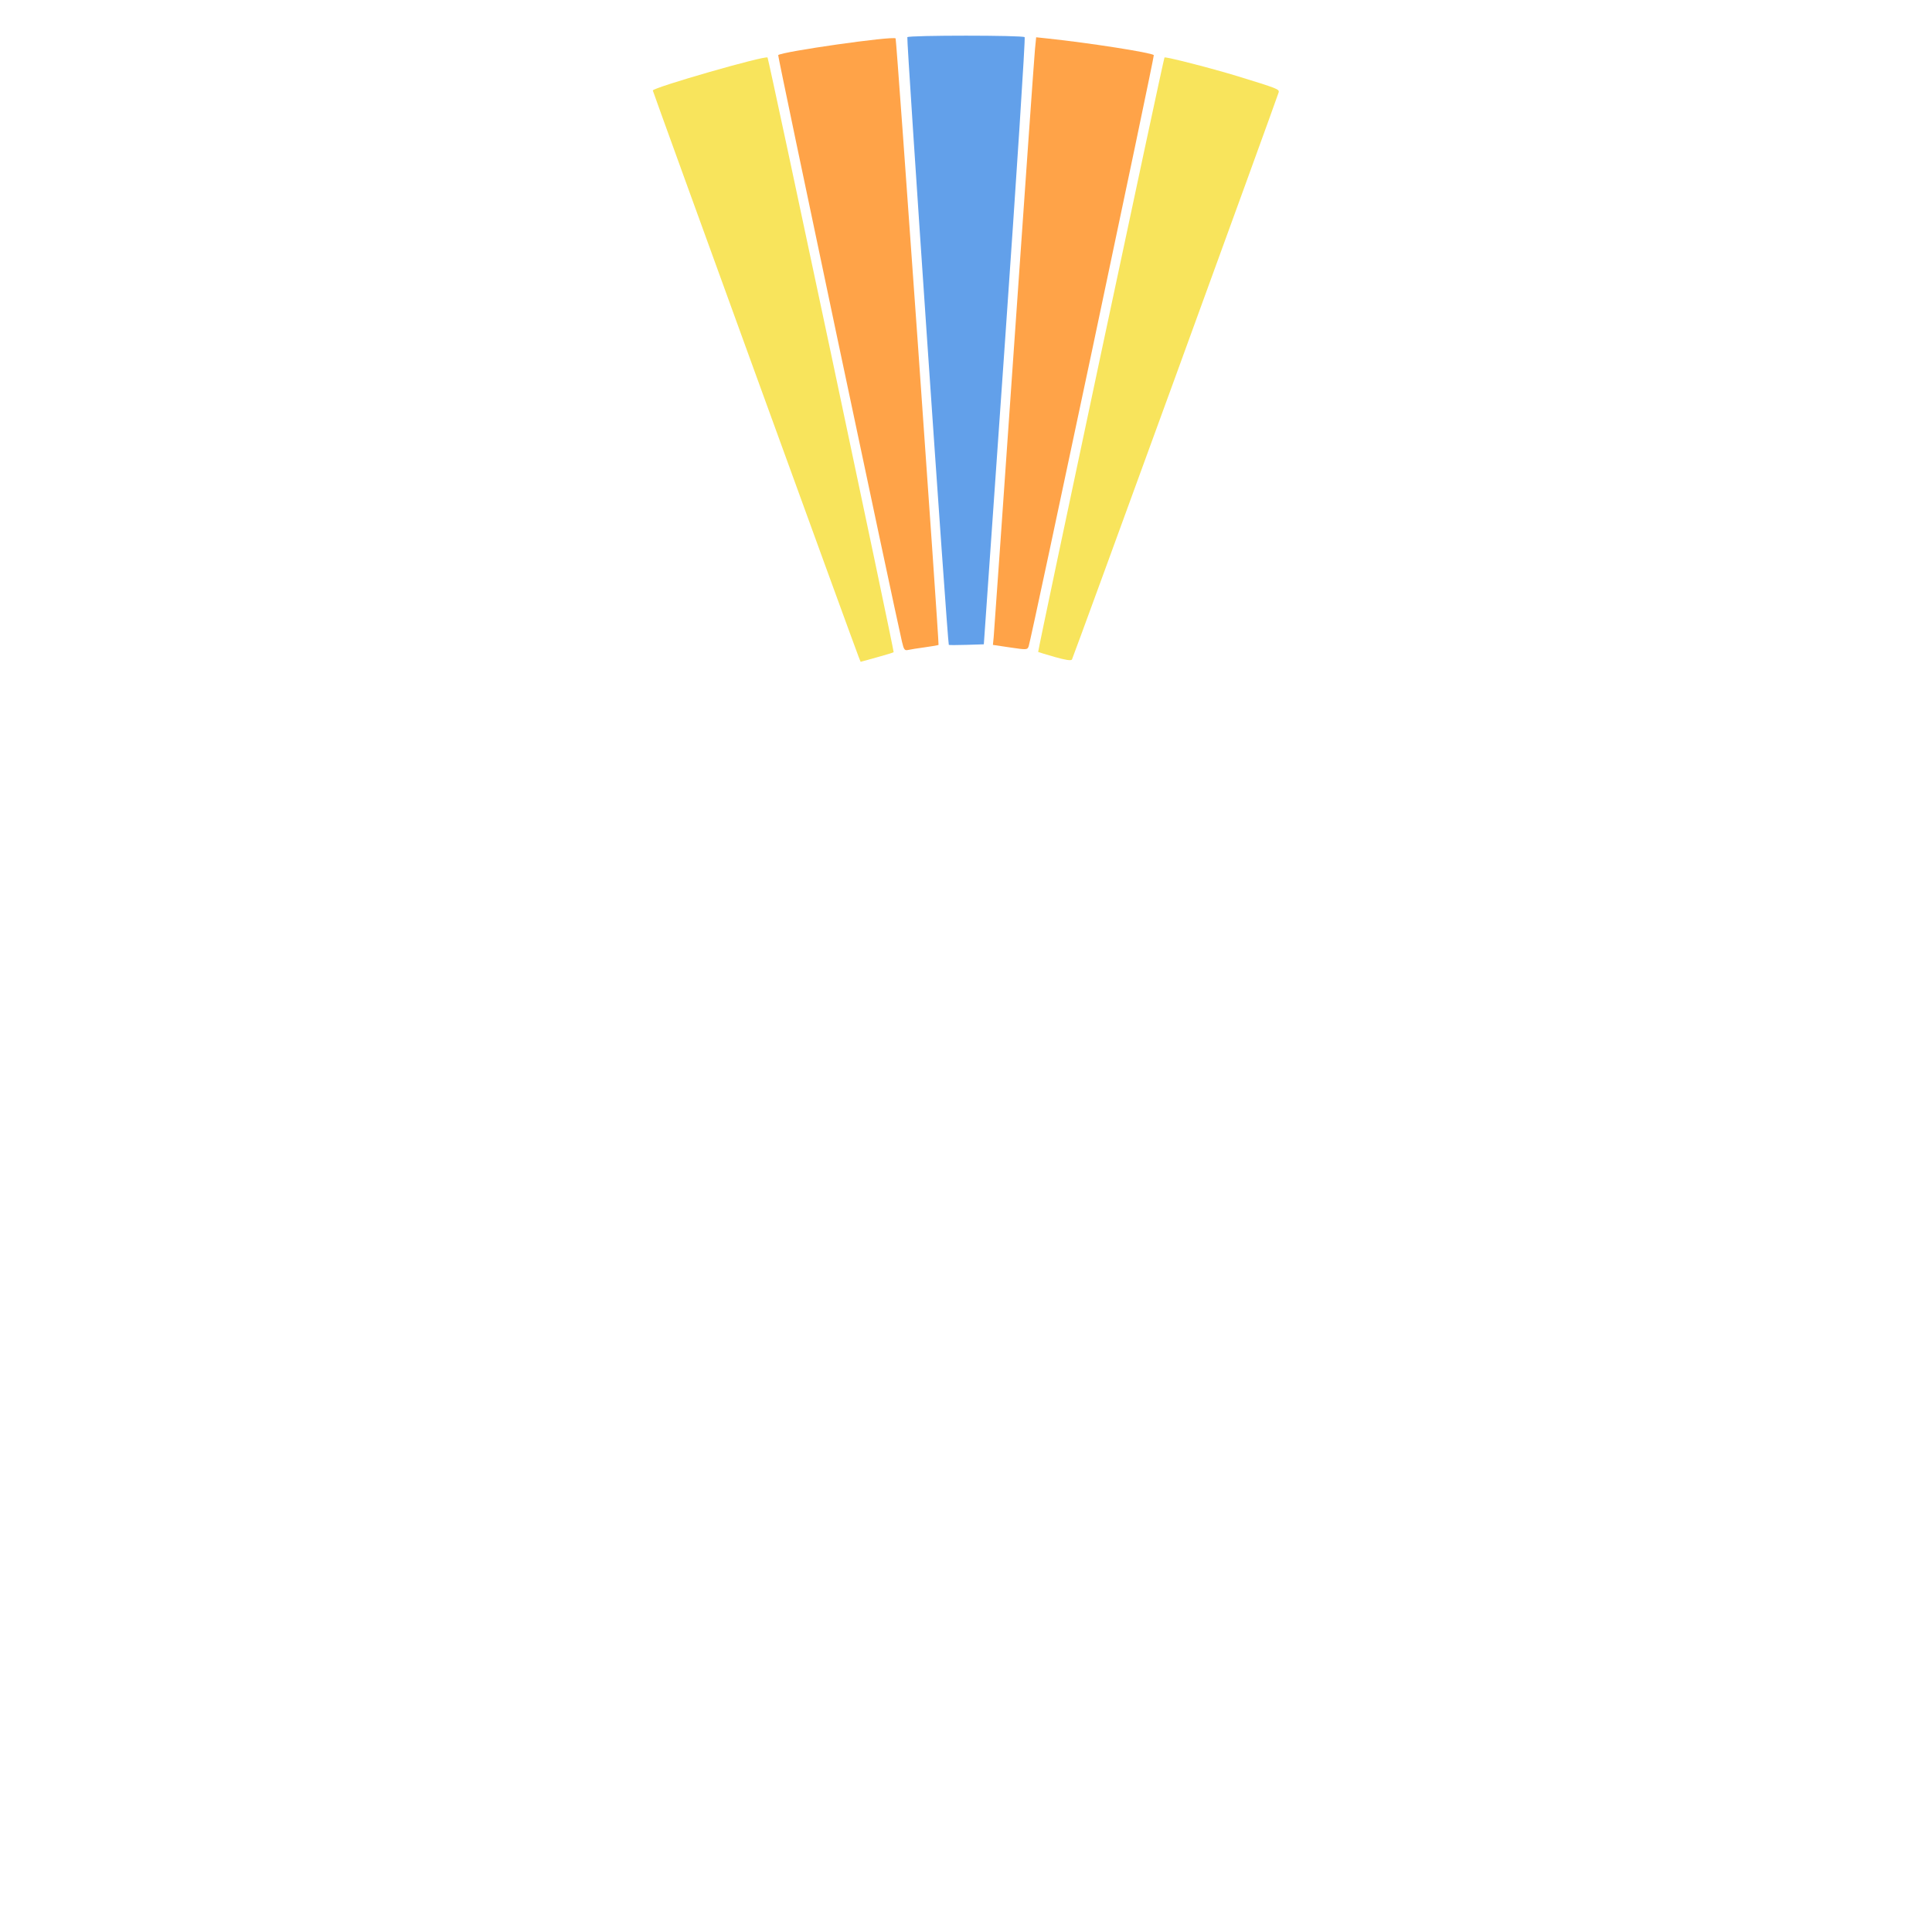 <?xml version="1.0" encoding="UTF-8" standalone="no"?>
<!-- Created with Inkscape (http://www.inkscape.org/) -->

<svg
   width="256"
   height="256"
   viewBox="0 0 256 256"
   version="1.1"
   id="svg350"
   inkscape:version="1.2.1 (8a69933317, 2022-10-28, custom)"
   sodipodi:docname="all-components.svg"
   inkscape:export-filename="../49715b50/guess.svg"
   inkscape:export-xdpi="96"
   inkscape:export-ydpi="96"
   xmlns:inkscape="http://www.inkscape.org/namespaces/inkscape"
   xmlns:sodipodi="http://sodipodi.sourceforge.net/DTD/sodipodi-0.dtd"
   xmlns="http://www.w3.org/2000/svg"
   xmlns:svg="http://www.w3.org/2000/svg">
  <sodipodi:namedview
     id="namedview352"
     pagecolor="#ffffff"
     bordercolor="#000000"
     borderopacity="0.25"
     inkscape:showpageshadow="2"
     inkscape:pageopacity="0.0"
     inkscape:pagecheckerboard="0"
     inkscape:deskcolor="#d1d1d1"
     inkscape:document-units="px"
     showgrid="false"
     inkscape:zoom="2.8284271"
     inkscape:cx="61.341513"
     inkscape:cy="99.348502"
     inkscape:window-width="1920"
     inkscape:window-height="1043"
     inkscape:window-x="0"
     inkscape:window-y="0"
     inkscape:window-maximized="1"
     inkscape:current-layer="layer2"
     showguides="false">
    <inkscape:grid
       type="xygrid"
       id="grid172"
       empspacing="4"
       enabled="true"
       visible="true"
       dotted="false" />
    <sodipodi:guide
       position="128,219"
       orientation="1,0"
       id="guide334"
       inkscape:locked="false" />
    <sodipodi:guide
       position="55,128"
       orientation="0,-1"
       id="guide336"
       inkscape:locked="false" />
    <sodipodi:guide
       position="-16.917,128"
       orientation="0,-1"
       id="guide582"
       inkscape:locked="false" />
    <sodipodi:guide
       position="-16.917,128"
       orientation="0,-1"
       id="guide1627"
       inkscape:locked="false" />
    <sodipodi:guide
       position="-22,124"
       orientation="0,-1"
       id="guide4982"
       inkscape:locked="false" />
  </sodipodi:namedview>
  <defs
     id="defs347" />
  <g
     inkscape:groupmode="layer"
     id="layer2"
     inkscape:label="target"
     style="display:inline;fill:#c061cb"
     sodipodi:insensitive="true">
    <g
       id="g1919"
       inkscape:label="score_zones"
       transform="rotate(-90,128,128)"
       style="display:inline">
      <path
         style="display:inline;fill:#62a0ea;stroke:none;stroke-width:0.25"
         d="m 125.722,85.447 c -0.188,-0.491 -5.639,-80.377 -5.495,-80.523 0.261,-0.263 15.283,-0.263 15.544,0 C 135.882,5.034 134.71,23.181 133.167,45.25 l -2.805,40.125 -2.306,0.072 c -1.268,0.04 -2.318,0.04 -2.333,0 z"
         id="path1681"
         inkscape:label="4"
         transform="rotate(90,128,128)" />
      <path
         style="display:inline;fill:#ffa348;stroke:none;stroke-width:0.25"
         d="m 133.846,85.791 -2.279,-0.339 0.102,-1.039 c 0.056,-0.571 1.274,-17.97 2.707,-38.664 1.433,-20.694 2.676,-38.341 2.763,-39.217 l 0.158,-1.592 1.539,0.163 c 5.521,0.584 13.718,1.867 14.05,2.199 0.111,0.111 -16.253,77.416 -16.58,78.325 -0.176,0.488 -0.247,0.492 -2.46,0.164 z"
         id="path1752"
         inkscape:label="3_right"
         transform="rotate(90,128,128)" />
      <path
         style="display:inline;fill:#ffa348;stroke:none;stroke-width:0.25"
         d="M 119.523,85.061 C 118.448,80.451 103.028,7.388 103.113,7.304 c 0.464,-0.464 15.213,-2.562 15.561,-2.214 0.121,0.121 5.789,80.223 5.687,80.362 -0.032,0.043 -0.829,0.183 -1.771,0.311 -0.943,0.128 -1.956,0.29 -2.252,0.358 -0.467,0.109 -0.574,-0.031 -0.814,-1.061 z"
         id="path1754"
         inkscape:label="3_left"
         transform="rotate(90,128,128)" />
      <path
         style="display:inline;fill:#f8e45c;stroke:none;stroke-width:0.25"
         d="M 113.773,87.034 C 113.196,85.591 86.5,12.136 86.5,11.991 c 0,-0.39 14.9,-4.675 15.203,-4.371 0.154,0.154 16.809,78.701 16.709,78.801 -0.051,0.051 -1.057,0.359 -2.234,0.683 l -2.141,0.589 z"
         id="path1825"
         inkscape:label="2_left"
         transform="rotate(90,128,128)" />
      <path
         style="display:inline;fill:#f8e45c;stroke:none;stroke-width:0.25"
         d="m 139.75,87.049 c -1.169,-0.334 -2.154,-0.632 -2.189,-0.663 -0.083,-0.073 16.614,-78.644 16.74,-78.77 0.137,-0.137 6.322,1.448 9.699,2.486 5.264,1.617 5.538,1.725 5.429,2.138 -0.183,0.692 -27.221,74.878 -27.39,75.151 -0.111,0.179 -0.859,0.067 -2.289,-0.341 z"
         id="path1827"
         inkscape:label="2_right"
         transform="rotate(90,128,128)" />
      <circle
         style="display:none;fill:#000000;stroke:none;stroke-width:3.366"
         id="path1882"
         cx="128"
         cy="128"
         r="128"
         inkscape:label="rotator_circle"
         transform="rotate(90,128,128)" />
    </g>
  </g>
</svg>
